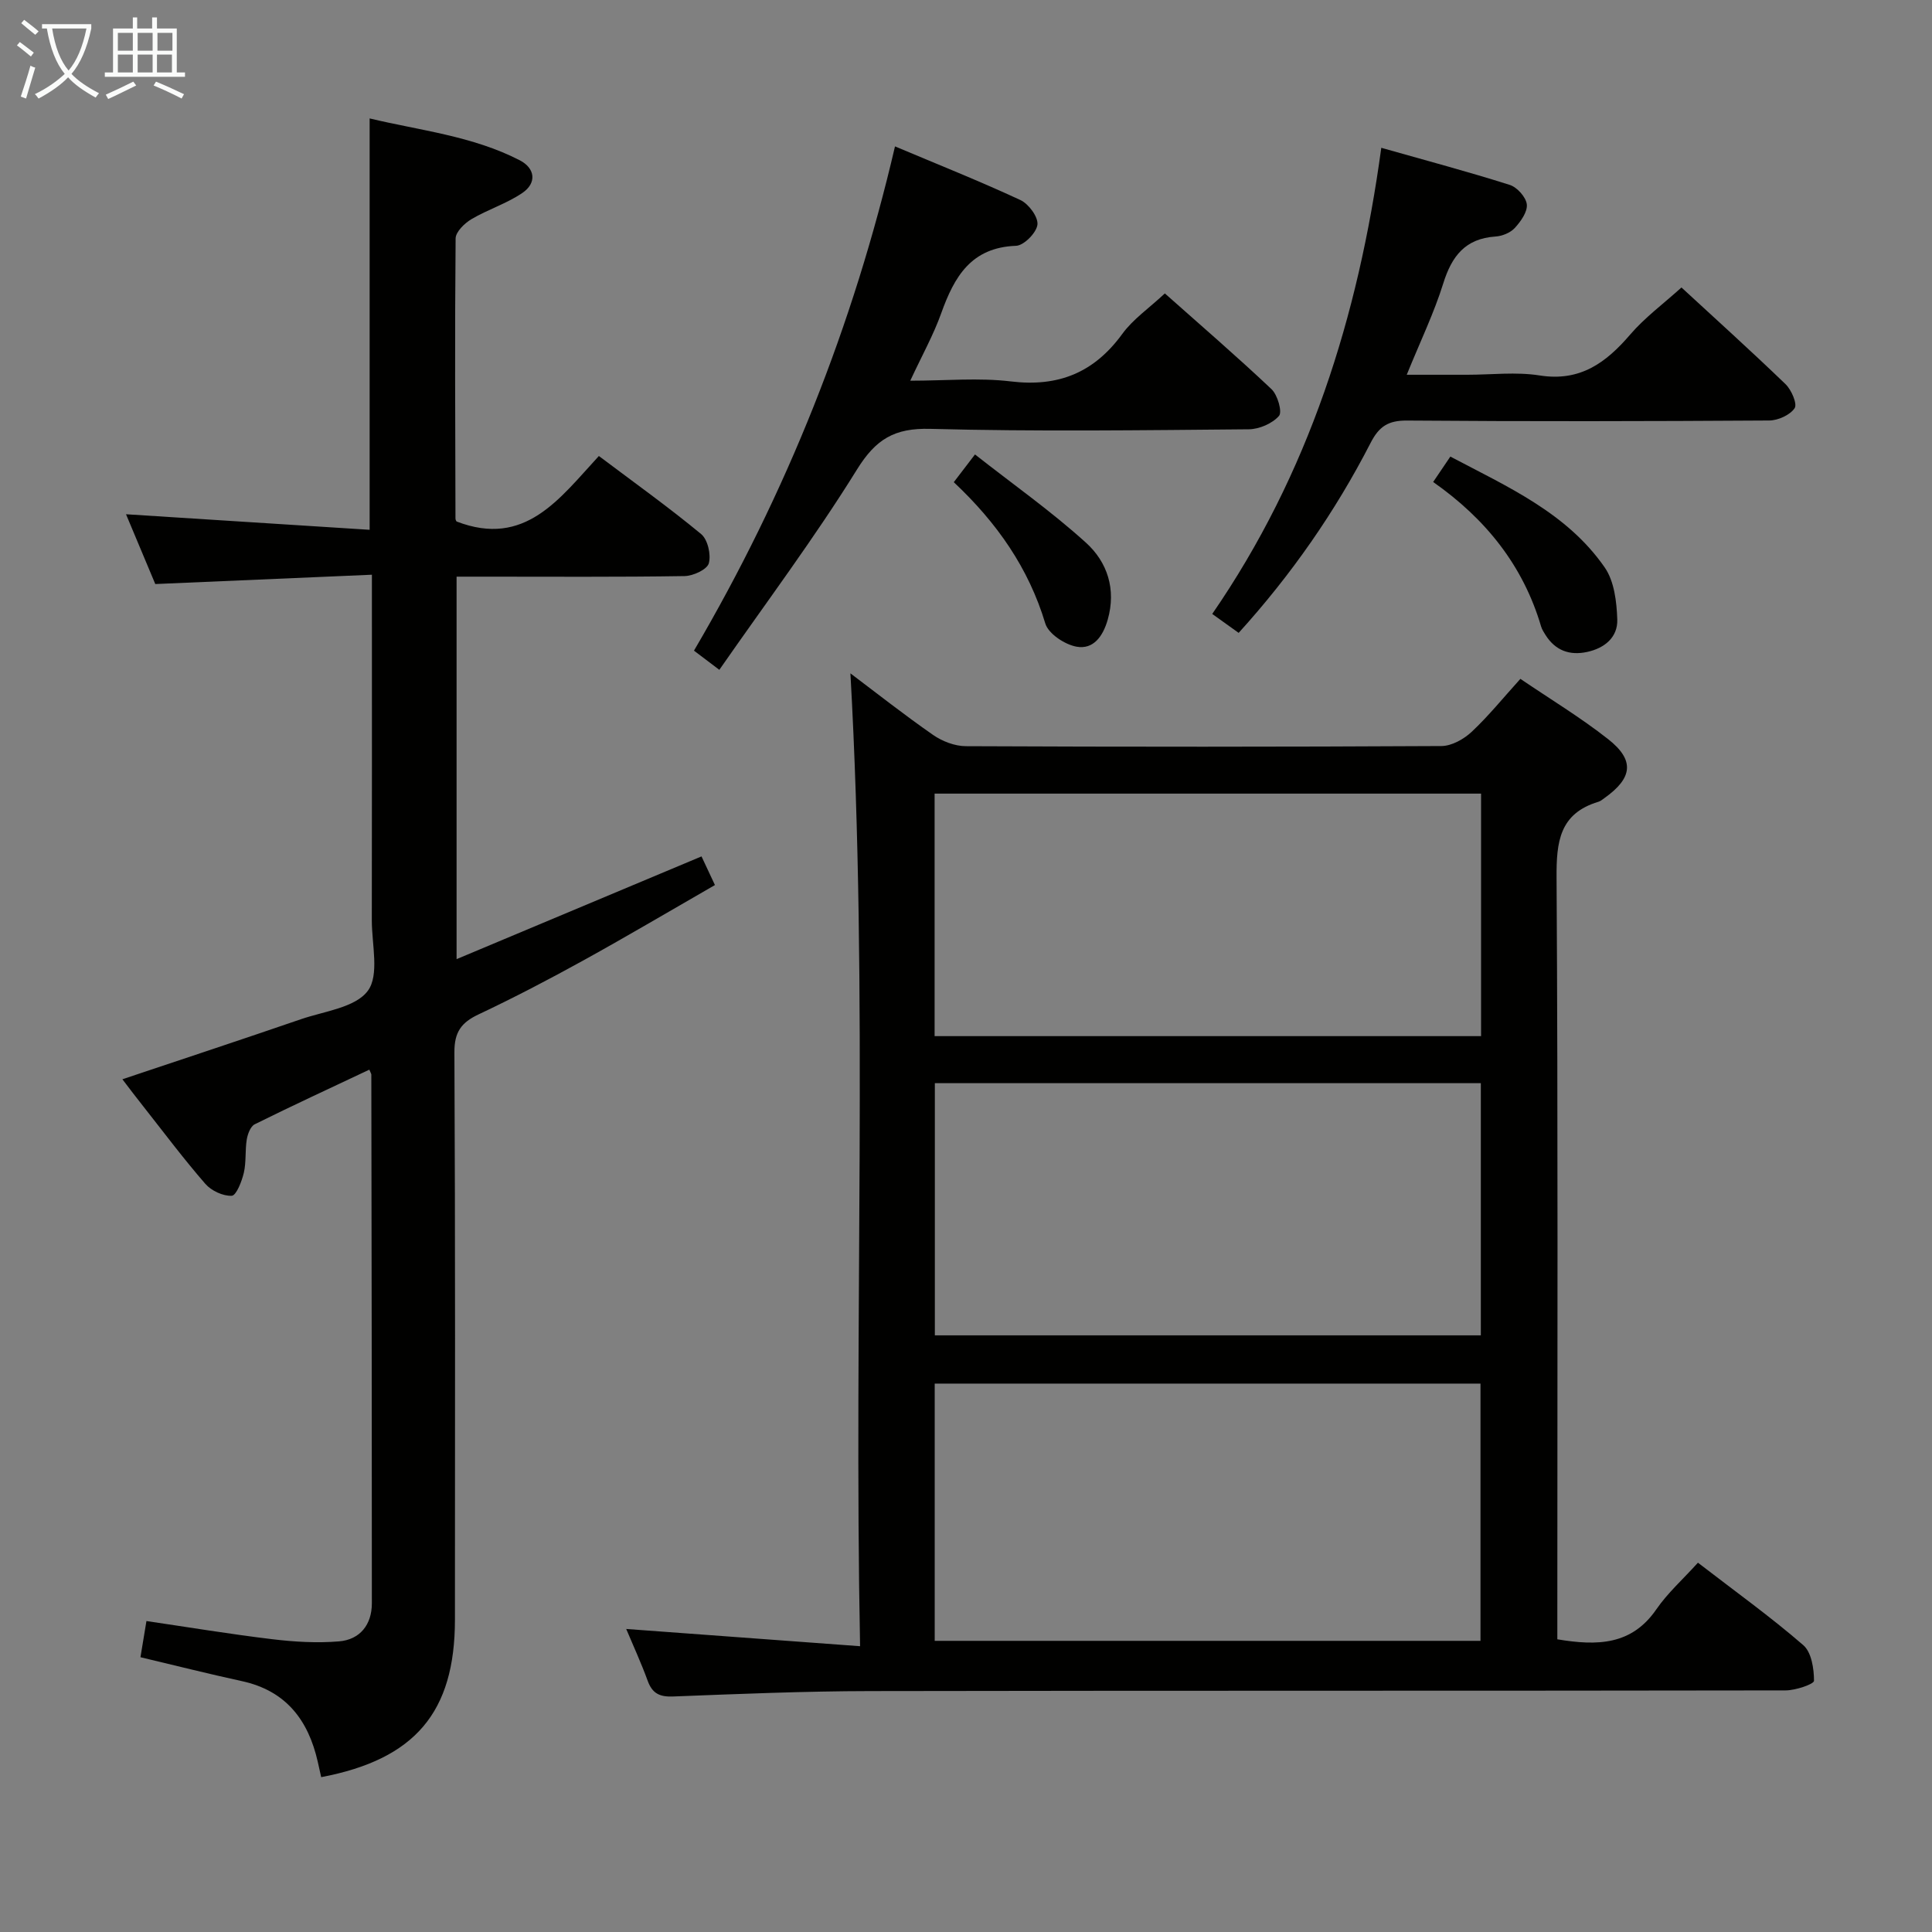 <svg enable-background="new 0 0 400 400" viewBox="0 0 400 400" xmlns="http://www.w3.org/2000/svg"><rect x="0" y="0" width="400" height="400" fill="#808080" stroke="none"/><g fill="#010100"><path d="m176.07 139.41c5.4 4.07 11.14 8.6 17.13 12.76 1.9 1.32 4.49 2.31 6.77 2.32 32.82.15 65.64.15 98.46-.03 2.12-.01 4.63-1.42 6.25-2.93 3.5-3.28 6.54-7.05 10.1-10.98 6.15 4.18 12.43 7.97 18.15 12.47 5.57 4.37 5.1 8.05-.73 12.2-.41.29-.81.65-1.27.78-8.07 2.43-8.71 8.3-8.66 15.73.31 50.48.16 100.96.16 151.43v6.24c8.33 1.4 15.39 1.2 20.48-6.18 2.33-3.39 5.49-6.21 8.63-9.68 7.8 6.01 15.07 11.23 21.81 17.07 1.7 1.47 2.22 4.87 2.22 7.38 0 .69-3.82 1.99-5.88 1.99-63.14.11-126.28.02-189.42.14-13.64.02-27.28.59-40.91 1.12-2.77.11-4.3-.61-5.26-3.24-1.35-3.71-3.01-7.31-4.45-10.74 15.91 1.17 31.59 2.33 48.42 3.57-1.33-67.92 1.74-134.72-2-201.42zm130.45 200.31c0-18.06 0-35.73 0-53.26-37.94 0-75.46 0-113 0v53.26zm-112.97-115.46v52.21h113.04c0-17.58 0-34.8 0-52.21-37.78 0-75.21 0-113.04 0zm-.05-59.95v50.21h113.14c0-16.86 0-33.42 0-50.21-37.73 0-75.15 0-113.14 0z"/><path d="m25.34 223.45c12.5-4.19 24.74-8.23 36.93-12.42 4.85-1.67 11.29-2.4 13.88-5.89 2.43-3.26.83-9.6.83-14.58.04-21.66.02-43.33.02-64.99 0-1.82 0-3.64 0-6.58-14.9.64-29.45 1.27-44.85 1.93-1.86-4.44-4-9.53-6.06-14.45 16.96 1.08 33.62 2.15 50.44 3.22 0-28.96 0-56.7 0-85.17 10.39 2.49 21.26 3.61 31.07 8.66 3.21 1.65 3.59 4.71.53 6.78-3.24 2.2-7.14 3.41-10.53 5.42-1.43.85-3.26 2.63-3.27 4-.18 19.33-.08 38.65-.03 57.98 0 .3.22.6.23.61 14.18 5.47 21.32-4.75 29.46-13.56 7.3 5.49 14.43 10.59 21.17 16.16 1.37 1.13 2.09 4.27 1.59 6.06-.36 1.28-3.23 2.61-5 2.64-13.83.22-27.66.12-41.49.12-1.8 0-3.59 0-5.73 0v79.19c17.06-7.15 33.67-14.12 50.71-21.27.86 1.84 1.67 3.57 2.78 5.93-9.17 5.27-18.14 10.58-27.27 15.62-7.12 3.93-14.34 7.7-21.69 11.17-3.58 1.69-5 3.67-4.98 7.84.19 39.16.13 78.32.11 117.48-.01 19.15-8.25 28.9-27.69 32.59-.24-1.05-.47-2.12-.71-3.18-1.96-8.65-6.59-14.72-15.71-16.7-6.94-1.51-13.83-3.25-21-4.95.39-2.39.76-4.61 1.24-7.49 8.77 1.29 17.39 2.72 26.05 3.76 4.57.55 9.25.83 13.82.45 4.35-.36 6.8-3.47 6.8-7.88.01-36.49-.06-72.98-.11-109.46 0-.15-.11-.3-.41-1.03-7.94 3.75-15.89 7.42-23.73 11.31-.87.43-1.46 2.01-1.65 3.14-.37 2.28-.09 4.68-.61 6.91-.42 1.78-1.56 4.7-2.5 4.75-1.81.09-4.23-1.04-5.47-2.47-4.47-5.14-8.57-10.61-12.79-15.97-1.46-1.82-2.84-3.67-4.38-5.68z"/><path d="m241.17 60.75c7.3 6.49 14.85 12.99 22.08 19.82 1.27 1.2 2.27 4.72 1.55 5.54-1.38 1.58-4.09 2.75-6.26 2.77-21.98.19-43.96.49-65.93-.09-7.42-.2-11.28 2.12-15.19 8.43-8.74 14.1-18.73 27.42-28.49 41.46-2.06-1.56-3.46-2.61-5.25-3.97 19.18-32.67 32.98-67.33 41.62-104.4 8.9 3.75 17.53 7.19 25.95 11.1 1.71.79 3.72 3.5 3.54 5.1-.19 1.67-2.8 4.32-4.42 4.38-9.32.33-12.8 6.42-15.5 13.96-1.6 4.48-3.95 8.69-6.41 13.97 7.44 0 14.22-.65 20.83.15 9.86 1.19 17.24-1.83 23.07-9.84 2.2-3.03 5.49-5.28 8.81-8.38z"/><path d="m285.98 30.6c9.41 2.67 18.06 4.97 26.59 7.68 1.53.48 3.37 2.53 3.54 4.03.17 1.55-1.26 3.55-2.49 4.89-.92 1-2.6 1.68-4 1.77-6.24.42-9.05 4.05-10.81 9.71-1.91 6.12-4.73 11.95-7.56 18.91h12.53c5 0 10.1-.63 14.97.14 8.38 1.33 13.73-2.6 18.76-8.46 3.01-3.51 6.82-6.32 10.62-9.75 6.79 6.27 14.29 13.02 21.55 20.02 1.22 1.18 2.47 4.09 1.88 4.97-.96 1.42-3.43 2.54-5.27 2.55-24.99.16-49.97.21-74.96.01-3.9-.03-5.8 1.19-7.57 4.64-7.32 14.25-16.43 27.32-27.31 39.32-1.68-1.2-3.29-2.35-5.47-3.92 19.98-29 30.24-61.48 35-96.51z"/><path d="m296.72 99.79c1.23-1.82 2.23-3.29 3.56-5.26 11.86 6.27 24.13 11.65 31.97 22.97 1.97 2.85 2.47 7.11 2.59 10.76.12 3.67-2.61 5.94-6.25 6.72s-6.57-.3-8.6-3.5c-.35-.56-.73-1.14-.92-1.77-3.72-12.64-11.51-22.32-22.35-29.92z"/><path d="m197.47 99.83c1.46-1.91 2.56-3.34 4.39-5.74 7.85 6.17 15.83 11.79 23 18.29 4.39 3.99 6.28 9.61 4.48 15.92-.98 3.44-2.97 6.22-6.45 5.59-2.44-.44-5.82-2.67-6.47-4.8-3.46-11.49-10-20.85-18.95-29.26z"/></g><path d="m6.4 11.7c-1-.8-1.9-1.6-2.9-2.3l.6-.7c.9.7 1.9 1.4 2.9 2.2zm-2.1 8.3c.7-2.1 1.4-4.2 2-6.4.2.1.6.3 1 .4-.7 2.3-1.3 4.4-1.9 6.4zm3-12.8c-1.1-.9-2.1-1.7-2.9-2.4l.6-.7c1 .8 2 1.5 3 2.4zm1.4-1.3v-.9h10.2v.9c-.9 4.2-2.3 7.3-4.1 9.4 1.3 1.4 3.2 2.7 5.7 4-.2.2-.4.5-.7.9-2.5-1.4-4.4-2.7-5.7-4.2-1.4 1.5-3.5 3-6.1 4.4 0 0 0 0-.1-.1-.3-.4-.5-.7-.7-.8 2.7-1.3 4.7-2.8 6.2-4.2-1.8-2.2-3-5.3-3.7-9.4zm9.2 0h-7.1c.6 3.8 1.7 6.7 3.4 8.7 1.7-2 2.9-4.8 3.7-8.7z" fill="#fafbfa"/><path d="m31.6 3.6h.9v2.3h4.1v9.1h1.7v.9h-16.6v-.9h1.7v-9.1h4.1v-2.3h.9v2.3h3.1v-2.3zm-4 13.3.6.8c-1.9.9-3.8 1.9-5.8 2.8-.2-.3-.3-.6-.5-.9 2-.9 3.9-1.8 5.7-2.7zm-3.2-10.1v3.7h3.1v-3.7zm0 4.5v3.7h3.1v-3.7zm4.1-4.5v3.7h3.1v-3.7zm0 4.5v3.7h3.1v-3.7zm9.1 9.1c-2.1-1.1-4.1-2-5.8-2.7l.5-.8c2.2.9 4.1 1.8 5.8 2.6zm-1.9-13.6h-3.1v3.7h3.1zm-3.2 4.5v3.7h3.1v-3.7z" fill="#fafbfa"/></svg>